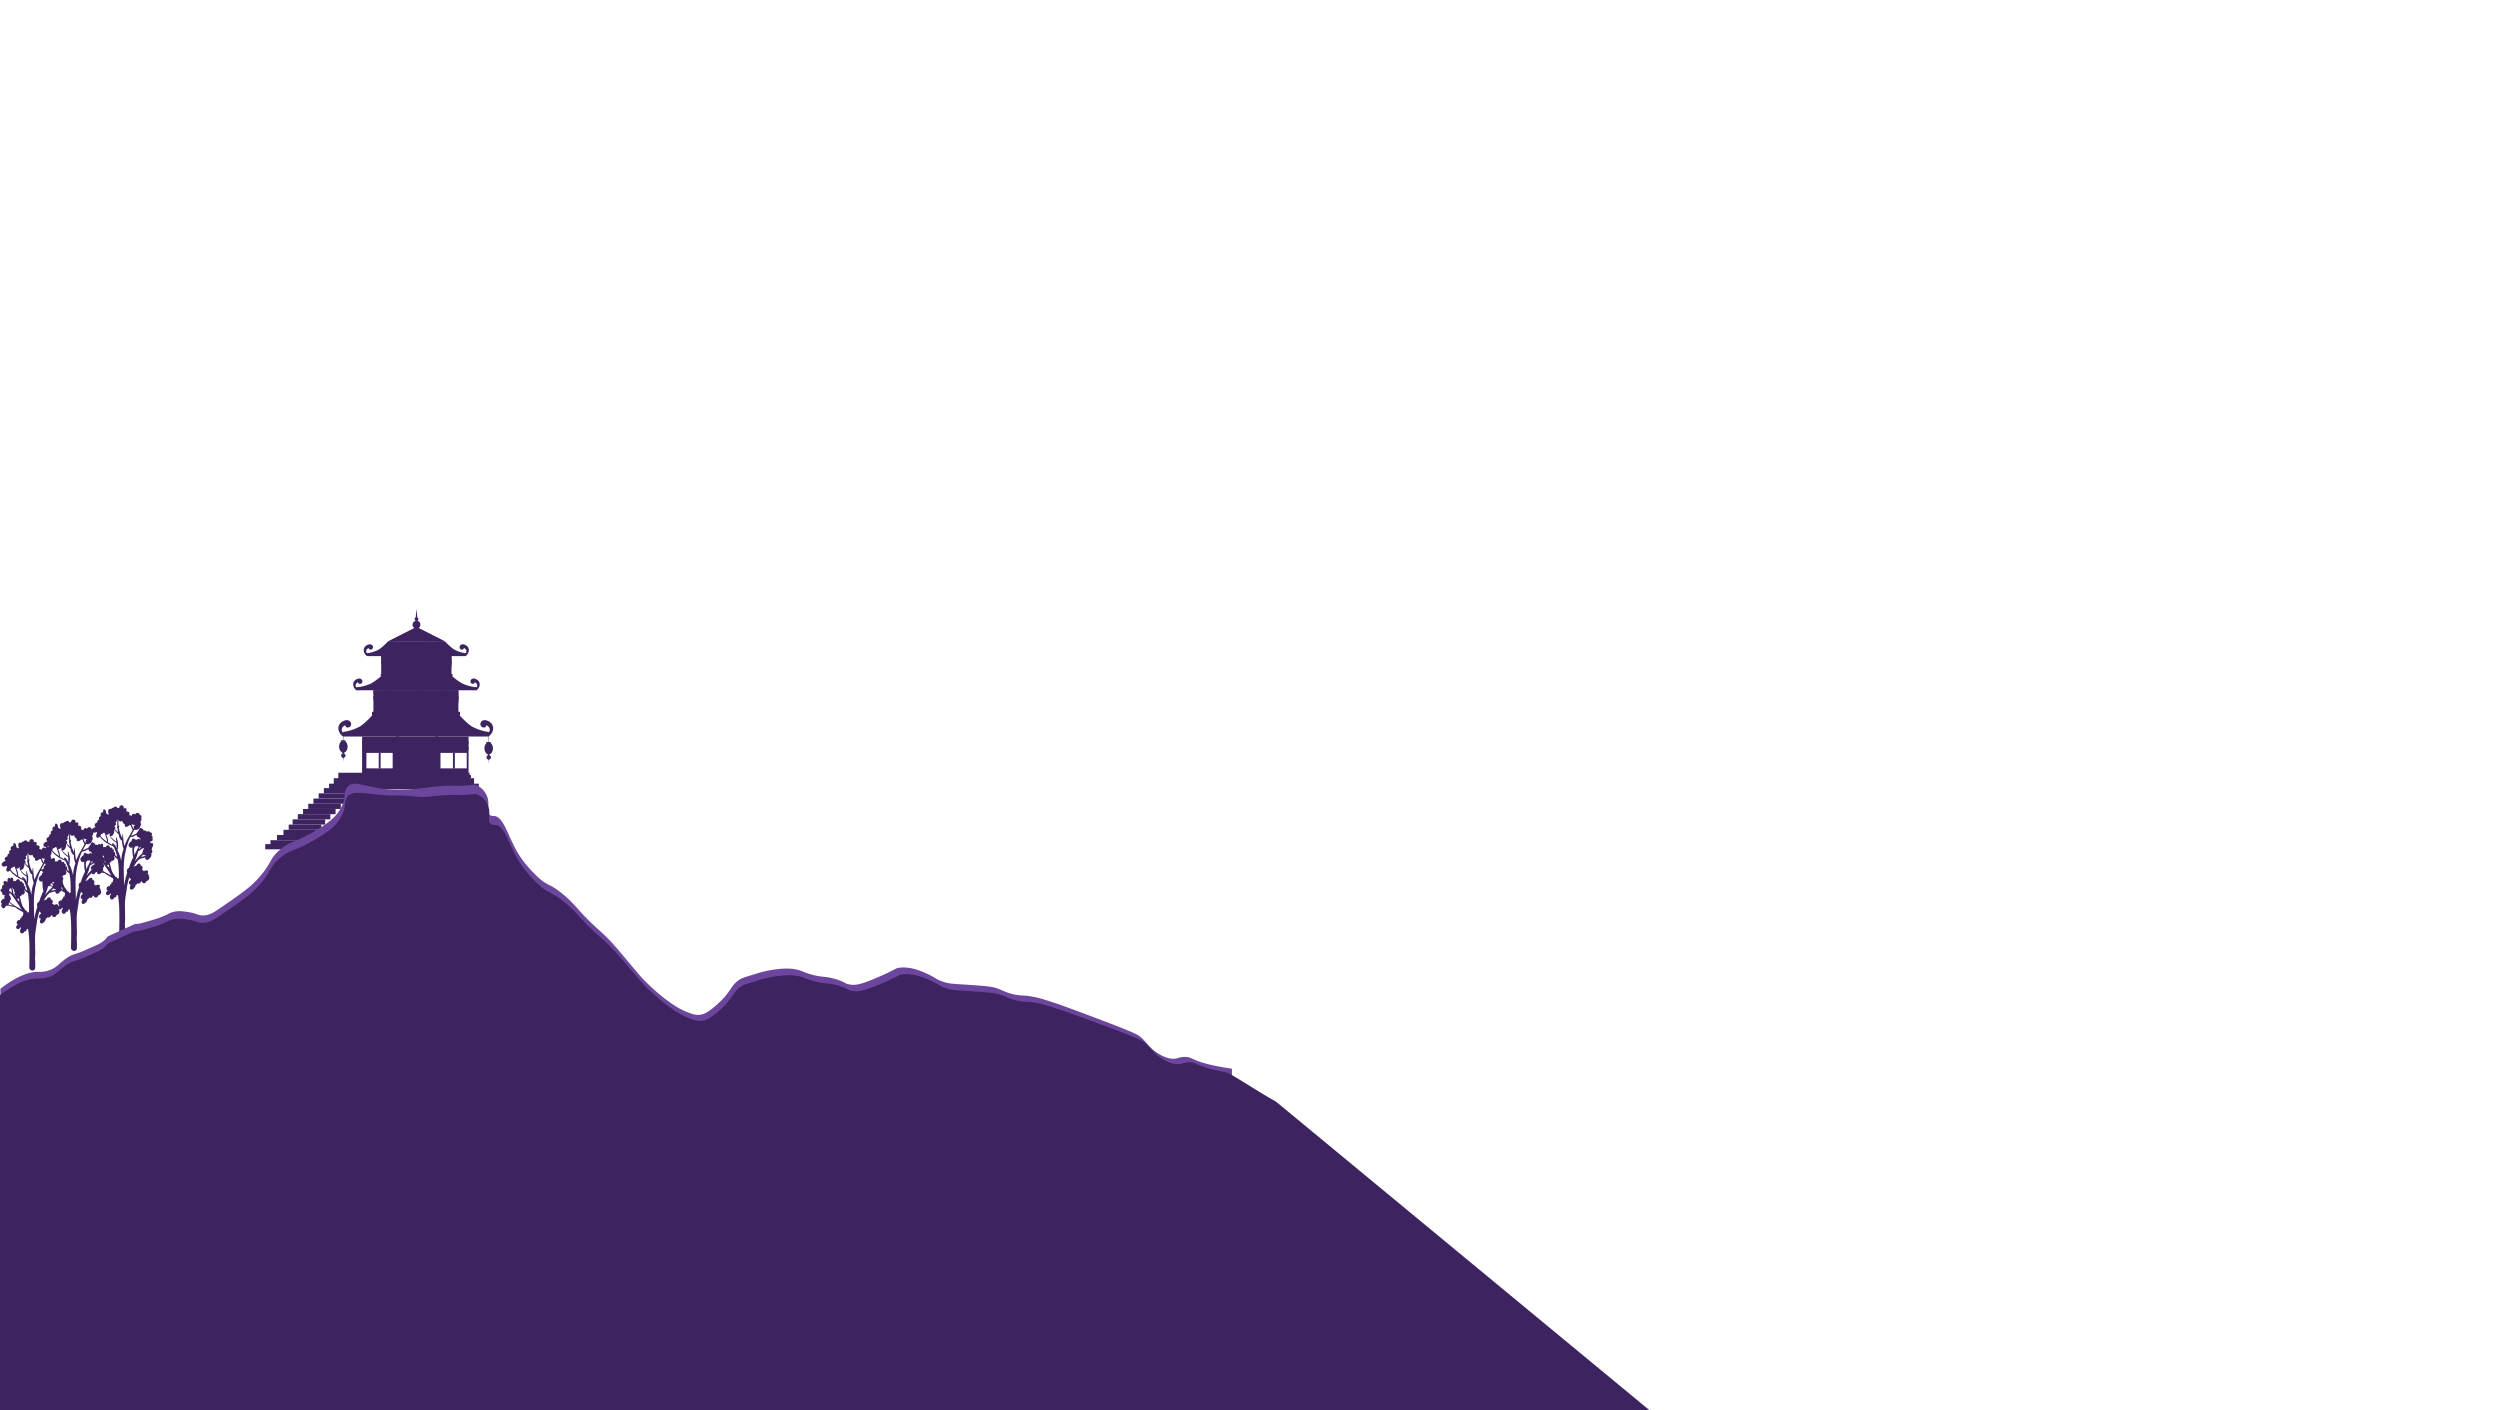 <svg id="Layer_1" data-name="Layer 1" xmlns="http://www.w3.org/2000/svg" viewBox="0 0 1920 1083"><defs><style>.cls-1,.cls-2,.cls-3,.cls-4{fill:#3d2461;}.cls-2{opacity:0.48;}.cls-3{opacity:0.27;}.cls-4{opacity:0.44;}.cls-5{fill:#6c469c;}</style></defs><path class="cls-1" d="M263.88,585.45q.15-4.29.29-8.58c0-.33-.07-.77-.4-.78a.48.48,0,0,0-.42.27c-.67,1,0,3.22.09,4.35A39.77,39.77,0,0,1,263.88,585.45Z"/><path class="cls-1" d="M265.11,580.88a1.62,1.62,0,1,1-.85-2.13A1.62,1.62,0,0,1,265.11,580.88Z"/><path class="cls-1" d="M266.8,573.36c0,2.54-1.43,4.6-3.19,4.6s-3.18-2.06-3.18-4.6,1.42-4.59,3.18-4.59S266.8,570.82,266.8,573.36Z"/><path class="cls-1" d="M264.26,578.79l-.26-.09a1.62,1.62,0,0,1-1.58,2.67,1.6,1.6,0,0,0,.56.4,1.62,1.62,0,0,0,1.28-3Z"/><path class="cls-1" d="M264.39,569a5.19,5.19,0,0,1,1.59,4c0,2.53-1.43,4.59-3.19,4.59a2.29,2.29,0,0,1-.78-.14,2.51,2.51,0,0,0,1.6.62c1.76,0,3.19-2,3.19-4.59C266.8,571.25,265.77,569.45,264.39,569Z"/><path class="cls-2" d="M261.4,571.26a4.26,4.26,0,0,0,.09,3.43c.09.17.23.36.43.36a.41.41,0,0,0,.37-.28,1.06,1.06,0,0,0,0-.5c0-.72-.12-1.45-.08-2.17a4,4,0,0,1,.68-2C262.2,569.48,261.6,570.72,261.4,571.26Z"/><rect class="cls-1" x="261.81" y="568.57" width="3.44" height="0.88"/><rect class="cls-1" x="263.38" y="564.02" width="0.29" height="5.1"/><path class="cls-1" d="M375.5,586.8q.13-4.29.29-8.58c0-.32-.07-.76-.4-.78a.54.54,0,0,0-.43.27c-.66,1,0,3.22.09,4.35A37.81,37.81,0,0,1,375.5,586.8Z"/><path class="cls-1" d="M376.73,582.23a1.62,1.62,0,1,1-.86-2.12A1.63,1.63,0,0,1,376.73,582.23Z"/><path class="cls-1" d="M378.41,574.72c0,2.53-1.42,4.59-3.18,4.59s-3.19-2.06-3.19-4.59,1.43-4.6,3.19-4.6S378.41,572.18,378.41,574.72Z"/><path class="cls-1" d="M375.87,580.14a1.12,1.12,0,0,0-.26-.08,1.61,1.61,0,0,1-1.57,2.66,1.51,1.51,0,0,0,.56.4,1.62,1.62,0,1,0,1.27-3Z"/><path class="cls-1" d="M376,570.3a5.19,5.19,0,0,1,1.58,4c0,2.54-1.42,4.59-3.18,4.59a2.29,2.29,0,0,1-.78-.14,2.45,2.45,0,0,0,1.6.63c1.76,0,3.18-2.06,3.18-4.6C378.41,572.6,377.39,570.8,376,570.3Z"/><path class="cls-2" d="M373,572.61a4.3,4.3,0,0,0,.08,3.43c.1.18.24.36.43.36a.42.42,0,0,0,.38-.28,1.2,1.2,0,0,0,0-.5,17.49,17.49,0,0,1-.08-2.17,3.87,3.87,0,0,1,.67-2C373.82,570.83,373.21,572.07,373,572.61Z"/><rect class="cls-1" x="373.42" y="569.93" width="3.44" height="0.88"/><rect class="cls-1" x="374.99" y="565.37" width="0.29" height="5.1"/><path class="cls-1" d="M282,503.82a.68.68,0,0,1-.5-.22,6,6,0,0,1-2-3.08,4.47,4.47,0,0,1,.59-3.58,5.27,5.27,0,0,1,2.71-1.88,3.71,3.71,0,0,1,1.31-.25,2.44,2.44,0,0,1,2.07,1.17,2.09,2.09,0,0,1-.19,2.33,1.82,1.82,0,0,1-2.26.38c-.36-.22-.63-.71-.4-1.06a3.22,3.22,0,0,0-1.71,1.27,2.33,2.33,0,0,0-.25,2.08,1.24,1.24,0,0,0,.42.56,1.67,1.67,0,0,0,.72.18,8.53,8.53,0,0,0,2.2-.16,3.24,3.24,0,0,1-.22,1.51.9.9,0,0,1-.31.43,1,1,0,0,1-.44.13,5.49,5.49,0,0,1-1.46-.05l.14.06Z"/><path class="cls-1" d="M273.88,530.12a.7.7,0,0,1-.5-.22,5.93,5.93,0,0,1-2-3.08,4.47,4.47,0,0,1,.58-3.58,5.31,5.31,0,0,1,2.71-1.88,3.77,3.77,0,0,1,1.32-.25,2.44,2.44,0,0,1,2.07,1.17,2.07,2.07,0,0,1-.2,2.33,1.81,1.81,0,0,1-2.25.38c-.36-.22-.64-.71-.41-1.06a3.25,3.25,0,0,0-1.71,1.27,2.33,2.33,0,0,0-.24,2.08,1.18,1.18,0,0,0,.42.56,1.6,1.6,0,0,0,.72.18,8.53,8.53,0,0,0,2.2-.16,3.12,3.12,0,0,1-.23,1.51.89.89,0,0,1-.3.43,1,1,0,0,1-.45.13,5.5,5.5,0,0,1-1.46,0l.14.06Z"/><path class="cls-1" d="M357.43,503.82a.7.7,0,0,0,.51-.22,6,6,0,0,0,2-3.08,4.47,4.47,0,0,0-.59-3.58,5.31,5.31,0,0,0-2.71-1.88,3.71,3.71,0,0,0-1.31-.25,2.44,2.44,0,0,0-2.07,1.17,2.09,2.09,0,0,0,.19,2.33,1.82,1.82,0,0,0,2.26.38c.36-.22.63-.71.4-1.06a3.22,3.22,0,0,1,1.71,1.27,2.36,2.36,0,0,1,.25,2.08,1.2,1.2,0,0,1-.43.56,1.6,1.6,0,0,1-.72.18,8.48,8.48,0,0,1-2.19-.16,3.24,3.24,0,0,0,.22,1.51.9.9,0,0,0,.31.43,1,1,0,0,0,.44.13,5.49,5.49,0,0,0,1.46-.05l-.14.06Z"/><path class="cls-1" d="M365.77,530.12a.72.72,0,0,0,.5-.22,6,6,0,0,0,2-3.08,4.47,4.47,0,0,0-.59-3.58,5.27,5.27,0,0,0-2.71-1.88,3.67,3.67,0,0,0-1.31-.25,2.44,2.44,0,0,0-2.07,1.17,2.09,2.09,0,0,0,.19,2.33A1.82,1.82,0,0,0,364,525c.36-.22.63-.71.4-1.06a3.22,3.22,0,0,1,1.71,1.27,2.33,2.33,0,0,1,.25,2.08,1.18,1.18,0,0,1-.42.56,1.6,1.6,0,0,1-.72.18,8.53,8.53,0,0,1-2.2-.16,3.12,3.12,0,0,0,.23,1.51.83.83,0,0,0,.3.43,1,1,0,0,0,.44.13,5.57,5.57,0,0,0,1.47,0l-.15.06Z"/><path class="cls-1" d="M375.08,565.49a.93.93,0,0,0,.69-.3,8.32,8.32,0,0,0,2.76-4.25,6.15,6.15,0,0,0-.81-4.93A7.38,7.38,0,0,0,374,553.4a5.37,5.37,0,0,0-1.81-.34,3.38,3.38,0,0,0-2.86,1.62,2.87,2.87,0,0,0,.27,3.21,2.51,2.51,0,0,0,3.11.53c.5-.31.88-1,.56-1.47a4.44,4.44,0,0,1,2.36,1.76,3.2,3.2,0,0,1,.34,2.86,1.56,1.56,0,0,1-.58.77,2,2,0,0,1-1,.25,11,11,0,0,1-3-.22,4.39,4.39,0,0,0,.31,2.09,1.28,1.28,0,0,0,.42.59,1.44,1.44,0,0,0,.62.18,8.44,8.44,0,0,0,2-.06l-.2.08Z"/><path class="cls-1" d="M263.53,565.49a.93.93,0,0,1-.7-.3,8.3,8.3,0,0,1-2.75-4.25,6.15,6.15,0,0,1,.8-4.93,7.36,7.36,0,0,1,3.75-2.61,5.33,5.33,0,0,1,1.81-.34,3.35,3.35,0,0,1,2.85,1.62,2.87,2.87,0,0,1-.26,3.21,2.52,2.52,0,0,1-3.12.53c-.49-.31-.87-1-.55-1.47a4.44,4.44,0,0,0-2.36,1.76,3.2,3.2,0,0,0-.34,2.86,1.56,1.56,0,0,0,.58.77,2,2,0,0,0,1,.25,11.08,11.08,0,0,0,3-.22,4.28,4.28,0,0,1-.32,2.09,1.15,1.15,0,0,1-.42.59,1.4,1.4,0,0,1-.61.18,8.54,8.54,0,0,1-2-.06l.2.08Z"/><rect class="cls-1" x="292.74" y="503.9" width="54.01" height="15.07"/><polygon class="cls-1" points="292.74 503.9 292.74 506.3 346.75 511.81 346.75 503.9 292.74 503.9"/><polygon class="cls-1" points="297.82 492.76 319.87 481.61 341.92 492.76 297.82 492.76 297.82 492.76"/><path class="cls-1" d="M349.23,499.05c-2.84-1.51-7.31-6.29-7.31-6.29h-44.1s-4.46,4.78-7.31,6.29a25.83,25.83,0,0,1-8.44,2.61v1.62h75.6v-1.62A25.83,25.83,0,0,1,349.23,499.05Z"/><polygon class="cls-1" points="297.82 492.76 319.87 481.61 341.92 492.76 337.28 492.76 319.87 484.07 301.43 492.76 297.82 492.76 297.82 492.76 297.82 492.76"/><path class="cls-1" d="M299.52,492.76c.12-.3,40.28,0,40.28,0l-2.64-1.25H302Z"/><rect class="cls-1" x="282.07" y="502.47" width="75.6" height="1.43"/><path class="cls-1" d="M355.8,525.27c-3.47-1.52-8.92-6.29-8.92-6.29H293.12s-5.44,4.77-8.92,6.29a36.81,36.81,0,0,1-10.28,2.61v1.62h92.17v-1.62A36.91,36.91,0,0,1,355.8,525.27Z"/><rect class="cls-1" x="273.92" y="528.69" width="92.17" height="1.43"/><path class="cls-1" d="M362.77,558.12c-4.2-2.36-10.79-9.78-10.79-9.78H286.87s-6.6,7.42-10.8,9.78a36.78,36.78,0,0,1-12.46,4v2.51H375.23v-2.51A36.78,36.78,0,0,1,362.77,558.12Z"/><rect class="cls-1" x="292.74" y="507.48" width="54.01" height="2.29"/><rect class="cls-1" x="300.39" y="503.9" width="1.86" height="15.07"/><rect class="cls-1" x="319.87" y="503.9" width="1.86" height="15.07"/><rect class="cls-1" x="338.52" y="503.9" width="1.86" height="15.07"/><rect class="cls-1" x="286.78" y="530.12" width="65.28" height="18.22"/><polygon class="cls-1" points="286.78 530.12 286.78 533.01 352.06 539.67 352.06 530.12 286.78 530.12"/><rect class="cls-1" x="286.78" y="534.45" width="65.28" height="2.77"/><rect class="cls-1" x="278.08" y="569.22" width="81.77" height="2.77"/><rect class="cls-1" x="278.08" y="573.35" width="81.77" height="2.77"/><rect class="cls-1" x="296.03" y="530.12" width="2.25" height="18.22"/><rect class="cls-1" x="319.58" y="530.12" width="2.25" height="18.22"/><rect class="cls-1" x="304.19" y="565.49" width="2.25" height="27.98"/><rect class="cls-1" x="334.24" y="565.49" width="2.25" height="27.98"/><rect class="cls-1" x="342.11" y="530.12" width="2.25" height="18.22"/><polygon class="cls-1" points="364.1 601.85 364.1 597.66 360.63 597.66 360.63 593.47 310.22 593.47 259.82 593.47 259.82 597.66 256.34 597.66 256.34 601.85 252.72 601.85 252.72 606.12 310.22 606.12 367.72 606.12 367.72 601.85 364.1 601.85"/><rect class="cls-1" x="307.62" y="577.25" width="25.24" height="16.22"/><rect class="cls-1" x="320.24" y="577.25" width="0.8" height="16.22"/><rect class="cls-1" x="290.86" y="578.28" width="1.46" height="12"/><rect class="cls-1" x="347.86" y="578.28" width="1.46" height="12"/><path class="cls-1" d="M278.08,565.65v34.14h81.77V565.65Zm23.48,24.44H281.4V578.23h20.16Zm56.89,0H338.29V578.23h20.16Z"/><polygon class="cls-1" points="270.31 597.66 361.72 597.66 361.72 595.22 270.31 597.66"/><polygon class="cls-1" points="319.87 467.58 318.43 482.68 321.32 482.68 319.87 467.58"/><path class="cls-1" d="M322.79,479.21a3,3,0,1,1-2.92-2.4A2.7,2.7,0,0,1,322.79,479.21Z"/><path class="cls-1" d="M321.46,475.34c0,.58-.71,1.05-1.59,1.05s-1.59-.47-1.59-1.05.71-1.06,1.59-1.06S321.46,474.75,321.46,475.34Z"/><rect class="cls-1" x="292.41" y="517.64" width="55.09" height="1.87"/><path class="cls-1" d="M298.91,564.81a.6.6,0,0,0,0-1.19.6.6,0,0,0,0,1.19Z"/><path class="cls-1" d="M311.45,564.92a.6.6,0,0,0,0-1.2.6.6,0,0,0,0,1.2Z"/><path class="cls-1" d="M320.18,549.3a.6.6,0,0,0,0-1.19.6.6,0,0,0,0,1.19Z"/><rect class="cls-1" x="285.69" y="546.64" width="67.6" height="3.12"/><rect class="cls-1" x="263.61" y="563.43" width="111.62" height="2.22"/><rect class="cls-1" x="307.62" y="577.25" width="25.24" height="0.98"/><rect class="cls-1" x="307.62" y="577.25" width="1.14" height="16.22"/><rect class="cls-1" x="331.65" y="577.25" width="1.14" height="16.22"/><path class="cls-3" d="M298.16,494.29a18.76,18.76,0,0,1-6.25,5.36c-.5.26-1.11.68-1,1.24a6.64,6.64,0,0,0,4.51-.22,6.55,6.55,0,0,0,1.87-1.53,32.45,32.45,0,0,0,3.29-4.67.58.58,0,0,0,.13-.37c0-.41-1-.44-1.24-.43A1.21,1.21,0,0,0,298.16,494.29Z"/><path class="cls-4" d="M318.15,477.9a1.16,1.16,0,0,0-.47,1.09c.08.41.55.72.89.49s.32-.54.51-.79c.35-.47,2.24-.38,1.29-1.22C319.84,477,318.62,477.53,318.15,477.9Z"/><path class="cls-3" d="M292.77,521.41a14.07,14.07,0,0,1-5.47,4c-.71.29-1.44.52-2.16.79a.45.45,0,0,0-.31.26c-.06.2.16.37.36.45,1.66.67,3.56-.09,5.06-1.06a16.94,16.94,0,0,0,4.05-3.69c.36-.46,1.29-1.37.51-1.89S293.18,520.91,292.77,521.41Z"/><path class="cls-3" d="M286.38,552.68c-2.23,3.1-5,6.05-8.63,7.25-.47.16-1.08.5-.92,1a.74.74,0,0,0,.26.32,3.41,3.41,0,0,0,2.94.14,11.25,11.25,0,0,0,3.66-1.42,10.92,10.92,0,0,0,2.54-2.87c.78-1.13,2.77-3.13,2.68-4.6C288.8,550.61,287,551.78,286.38,552.68Z"/><rect class="cls-1" x="248.72" y="605.28" width="25" height="4"/><rect class="cls-1" x="244.72" y="609.28" width="25" height="4"/><rect class="cls-1" x="240.72" y="613.28" width="25" height="4"/><rect class="cls-1" x="236.72" y="617.28" width="25" height="4"/><rect class="cls-1" x="232.72" y="621.28" width="25" height="4"/><rect class="cls-1" x="228.72" y="625.28" width="25" height="4"/><rect class="cls-1" x="224.72" y="629.28" width="25" height="4"/><rect class="cls-1" x="221.72" y="633.28" width="25" height="4"/><rect class="cls-1" x="217.72" y="637.28" width="25" height="4"/><rect class="cls-1" x="212.72" y="641.28" width="25" height="4"/><rect class="cls-1" x="207.72" y="645.28" width="25" height="4"/><rect class="cls-1" x="203.72" y="648.28" width="25" height="4"/><path class="cls-1" d="M104.18,679.56a1.46,1.46,0,0,0,.6-.24,2.72,2.72,0,0,0,.84-1,1.45,1.45,0,0,0,1.71,0,2.38,2.38,0,0,0,1-1.52,1,1,0,0,0,.67.13,1.6,1.6,0,0,0,1.81,1.38,1.88,1.88,0,0,0,1.61-1.71,1.39,1.39,0,0,0,.52-.06,2.75,2.75,0,0,0,1.62-3.39.34.34,0,0,0-.46-.23,1.32,1.32,0,0,0-.77-1.89c.53-1.07.86-2.36-.78-2.55a3.29,3.29,0,0,0-2.12.71,1.46,1.46,0,0,0-.36-.68,1,1,0,0,0-1.07-.21c.58-1.21.85-2.63-.17-3.25a1,1,0,0,0-.76-.14c0-1-.36-2-1.59-1.67a2.58,2.58,0,0,0-1.83,1.77,2.51,2.51,0,0,0-2.29,1.27h0c1.21-2.29,2.62-4.75,4.62-6.33.89-.69,2.49-.8,3.59-1.12.34-.1.67-.22,1-.34a1.66,1.66,0,0,0,.89,1.84c.87.43,2.21-.57,2.65-1.47,1.12-.58,1.39-2.21,1-3.47a1.3,1.3,0,0,0,.42-.27c.84-.81.5-1.85-.11-2.65a1.76,1.76,0,0,0,.27-.84.93.93,0,0,0-.06-.42,3.75,3.75,0,0,0,1-2.59c0-1.25-1.14-1.36-2-.91a2.34,2.34,0,0,0-.3-1.1l0-.06a.67.67,0,0,0,.09-.21,2.66,2.66,0,0,0,1.48-.6,1.09,1.09,0,0,0,.1-1.61c.49-.85.25-2.12-.69-2.21a2,2,0,0,0,.09-2.31,1,1,0,0,0-1.12-.32,1.25,1.25,0,0,0-.83-.8,2.22,2.22,0,0,0-1.89.32,1.65,1.65,0,0,0-2.27-.86c-.11-.73-.55-1.56-1.2-1.33-.36-.67-1-1.1-1.72-.44a2.8,2.8,0,0,0-.89,1.78,3.75,3.75,0,0,0-1.35,1.84,10.93,10.93,0,0,1-1.07.7,25.36,25.36,0,0,1-3.49,1.48c.76-1.35,1.38-2.73,2.26-4,.19-.29.37-.59.53-.89h0c1.5,1.05,4.4-.84,4.28-2.56a2.57,2.57,0,0,0,.6-1.11,2.1,2.1,0,0,0-.42-1.68,3.32,3.32,0,0,0,.09-.55,1.45,1.45,0,0,0,0-.37,2.37,2.37,0,0,0,.7-1.12,1.49,1.49,0,0,0-.17-1.29.31.31,0,0,0,0-.1c.29-.84.4-1.79-.47-2.27a.68.68,0,0,0-.6-.06,1.57,1.57,0,0,0-1.28-1.6,1.74,1.74,0,0,0-2.2,1.24c-.62-.83-1.47-1-2.42,0a2.06,2.06,0,0,0-.44,1.34,2.45,2.45,0,0,0-1.4-.91,1.09,1.09,0,0,0-.54,0s0,0,0,0c1.12-2-.44-3.06-2.19-2.8.33-1,.71-2.5-.62-2.57a2.72,2.72,0,0,0-1.34.24c.2-1,0-2.05-1-2.32-1.58-.4-2.26.68-2.41,2a1.16,1.16,0,0,0-1.17.13l-.06,0c-.28-1.49-2.71-1.67-3.05-.35a1.7,1.7,0,0,0-1.86,1,1.49,1.49,0,0,0-2.24,1,4.18,4.18,0,0,0,.48,2.8,5.24,5.24,0,0,0-.71.53c-.46-.67-1-.92-1.41-.84.1-1.3-.19-2.65-1.1-3.16-1.14-.66-1.29.81-1.2,2.16a1.48,1.48,0,0,0-1.72.72,2.24,2.24,0,0,0,.11,2.26A1.69,1.69,0,0,0,76,628.11a3,3,0,0,0,.25,1.39,1.64,1.64,0,0,0-1.24.75,1.75,1.75,0,0,0-.22,1.38,1.21,1.21,0,0,0-.6.22,2.24,2.24,0,0,0-1.17.9,1.54,1.54,0,0,0,.26,2.22,2.07,2.07,0,0,0,.42.22c-1.91.07-4.35,2.13-2.94,3.74.78.9,2.3.65,3.59,0a1.36,1.36,0,0,0,.27.88c-.76.76-1,2.53-.37,3.23s1.7.33,2.43-.52c2.53,3.55,6.45,5.83,10.43,7.56a20,20,0,0,1,.92,1.78,34.15,34.15,0,0,1,2,6.24c-.38-.34-.79-.65-1.13-1l-.58-.58a1.77,1.77,0,0,0,.16-.55c.15-1.22-.47-1.71-1.26-1.59.39-.72.55-1.56-.23-1.94a1.8,1.8,0,0,0-.64-.18,1.28,1.28,0,0,0-.11-.88c-.32-.59-1.14-.56-1.81-.25a2,2,0,0,0-.73-1.71c-1.08-.72-2.15.38-2.67,1.29l-.08.08c-.39-.52-1.21-.39-1.91.1.26-1.2.39-2.93-.7-2.92a1.33,1.33,0,0,0-1.37.89c-.41-.61-1-.94-1.74-.25-.63.55-.47,1.64-.18,2.61a1.59,1.59,0,0,0-1.46-.29.82.82,0,0,0-1.14-.37c-1,.42-.78,1.85-.37,2.93-1.15,0-2,1.71-1.33,3a1.21,1.21,0,0,0-1.12.64c-.53,1.1.32,2,1.35,2.48a1.41,1.41,0,0,0-.2.45c-.3,1.17,1.11,1.5,2.3,1.53a1.59,1.59,0,0,0-.72,1.11,1.69,1.69,0,0,0,.35,1.26,4.14,4.14,0,0,0-2.86,2.11,1.73,1.73,0,0,0,.77,2,1.75,1.75,0,0,0-.31,2.35c1.12,2.3,2.84.47,3.42-1.08a1,1,0,0,0,1.49,0,17.41,17.41,0,0,0,5,1.12,48.49,48.49,0,0,0,6.32,3.91c.07.16.15.31.23.47s.22.5.33.76a2.22,2.22,0,0,0-.36,2,.8.8,0,0,0-.64-.06c-.6.15-.65.82-.53,1.48-.74-.18-1.24.68-1.18,1.65-2.56-.78-3.26,2.75-1.63,3.49l.1.12a.89.89,0,0,1-.26.09c-.74.1-1.09,1-1.17,1.65-.13,1,.64,1.45,1.5,1.48s1.32-.81,1.77-1.45a1.3,1.3,0,0,0,.63.53c-.87,1.13-1.42,2.57-.39,3.75,1.21,1.37,2.59-.21,3.23-1.41.76.93,1.24-.4,1.38-1.53.35.21.73.25,1-.19.36,2.17.62,4.38.79,6.58s.25,4.15.29,6.22c.13,5.66,0,11.35-.11,17h0s0,.08,0,.12a2.46,2.46,0,0,0,2.38,2.19A2.19,2.19,0,0,0,96,717.79h0a54.3,54.3,0,0,0,0-6.25s0-.06-.08,0c0-1.52.07-3,.1-4.55a22.23,22.23,0,0,0,0-4.16c.08-3.47-.2-6.94,0-10.42.16-2.4.56-4.8.91-7.19a26.14,26.14,0,0,0,.54-4.09c.55-2.44,1.08-4.92,1.78-7.34a2.93,2.93,0,0,0,1.38,1.38,3,3,0,0,0-.12.61,2.73,2.73,0,0,0-1.5,2,1.61,1.61,0,0,0,1.45,1.76,4.62,4.62,0,0,0-.73,2.2C99.88,685.06,104,682.28,104.18,679.56Zm-2.87-46.78a.81.81,0,0,0,.06.13,1.82,1.82,0,0,0,1.9.53,1.43,1.43,0,0,0,.3.35,2.38,2.38,0,0,0-.86,2.39l-.24.32a34.79,34.79,0,0,1-1.35-3.45A2.61,2.61,0,0,0,101.31,632.78Zm-13.66,1.59a1.19,1.19,0,0,0,.63-.2c1.12-.75.9-1.74.29-2.58a1.69,1.69,0,0,0,1.17-2.09,2.28,2.28,0,0,0,.44-.15,33.78,33.78,0,0,0-.09,5.52,1.42,1.42,0,0,0-.16.36.8.8,0,0,0,0,.59.38.38,0,0,0,.25.2,22.15,22.15,0,0,0,.6,3.25c-.37-.34-.77-.66-1.1-1a12.52,12.52,0,0,1-1.42-1.58C89.13,635.9,88.34,635,87.65,634.37Zm3.6,1.12.1-.12a1.12,1.12,0,0,0,.28-.92c-.07-.25-.32-.28-.55-.23a50.41,50.41,0,0,1-.27-5.25l0,0a2.56,2.56,0,0,0,.16,1,1.76,1.76,0,0,0,2.5.66,3.66,3.66,0,0,0,.49-.31,3.09,3.09,0,0,0,2,2.79,1.69,1.69,0,0,0,.11,1.53c.75,1,2.5,0,3.31-.89a1.08,1.08,0,0,0,1.07-.08s0,0,0,.06a11.6,11.6,0,0,0,1.48,3.6c-.45.75-.87,1.52-1.27,2.31-.72,1.18-1.39,2.38-2.06,3.58a25.62,25.62,0,0,0-1.73,3.33,32.94,32.94,0,0,0-1.34,3.25,42.6,42.6,0,0,1-1-9.37,0,0,0,0,0,0,0c-.08-.07-.28,0-.3.18a21.28,21.28,0,0,0-.48,3.49l-.32-.71.12.17c.07.09.25-.07.2-.16A23.22,23.22,0,0,1,91.25,635.49ZM78.17,659.81H78l-.14-.11c0-.06.06-.11,0-.15-.7-.6-1.42-1.16-2.14-1.74a1.78,1.78,0,0,0,.27-.21,1.51,1.51,0,0,0,.47-1.38,1.89,1.89,0,0,0,1.23.14C77.88,657.5,78,658.66,78.17,659.81Zm4.66,4.43a1.34,1.34,0,0,0,.62-.24c.16.9.31,1.79.49,2.69a30.12,30.12,0,0,1-2.06-2.63A1.45,1.45,0,0,0,82.83,664.24Zm1.07,2.69.07,0,0,.17Zm23.9-16.56a1.64,1.64,0,0,0,.35.78l-1.54,1.24h0c.26-.63.52-1.26.8-1.88A1.56,1.56,0,0,0,107.8,650.37Zm2.09,5.87a3.29,3.29,0,0,0,2.17.75l-.16.29-2,.49a15.56,15.56,0,0,1-1.6.25A13.77,13.77,0,0,0,109.89,656.24Zm-7.23-5.35-.09.16a.81.81,0,0,1,0-.16Zm.63.06c.06-.15.14-.3.21-.45a3,3,0,0,0,.54-.63,1.84,1.84,0,0,0,1.88-.44.93.93,0,0,0,.49,1.06v0c-.3.51-.6,1-.87,1.55a10.88,10.88,0,0,1-1.2,2.28c-.42.94-.9,2-1.1,2.61,0-.05,0-.1,0-.15a.17.17,0,0,0,.09-.13C103.09,654.92,102.56,652.63,103.29,651Zm.23,10.57c.64-1.49,1.23-3,1.74-4.57.32-1,.52-2,.89-3a1.43,1.43,0,0,1,.2-.37l0,0,.31-.12a2.3,2.3,0,0,0,.57-.32l0,0a12.63,12.63,0,0,0,2.15-1.5,2.18,2.18,0,0,0,.91-.35.66.66,0,0,1-.26,1.18,2.33,2.33,0,0,0-.3,1.71,1.76,1.76,0,0,0-.35.65,1.15,1.15,0,0,0-.06.37c-.35.36-.71.71-1.06,1.08A42.49,42.49,0,0,0,103.52,661.52Zm-23.44-.43a1,1,0,0,0,.91.8,1.43,1.43,0,0,0-.06.35,1.87,1.87,0,0,0,0,.53q-.54-.78-1.11-1.56c-.81-1.1-.57-2.18-.85-3.41-.15-.63-.33-1.23-.53-1.82a2.55,2.55,0,0,0,.41-.34c0,.68.18,1.51,1,1.57a.45.45,0,0,0,.2,0,1.49,1.49,0,0,0,.23,2,1,1,0,0,0,.36.18A1.6,1.6,0,0,0,80.08,661.09Zm.13,8.45a27.85,27.85,0,0,1-3.15-2.44c-.19-.2-.38-.39-.56-.6a2.53,2.53,0,0,0,.3-1.08,1.11,1.11,0,0,0,.59-.79,4.13,4.13,0,0,0-1.51-3.26,1.2,1.2,0,0,0,.18-.26,2.15,2.15,0,0,0,.2-1.61l.23.23.6.59a.08.08,0,0,1,0,0c2,2,3.33,4.43,4.92,6.66a56.51,56.51,0,0,1,3.52,5.57C83.82,671.53,82,670.61,80.21,669.54Zm26.65-10,.15-.19.22,0Zm-1.79-18.83a.41.41,0,0,0,.07.11h-.2Zm.12.74h0a1.57,1.57,0,0,0,.33,1.23,1.15,1.15,0,0,0,1.27.26,1.89,1.89,0,0,0,.35.73,1.39,1.39,0,0,0,1.1.56,3.18,3.18,0,0,0-.66.66,1.2,1.2,0,0,0-.31-.42,1,1,0,0,0-1.56.24.7.7,0,0,0-.39-.08.74.74,0,0,0-.61.49c-.21-.33-.51-.55-.92-.32l-.11.08a2.26,2.26,0,0,0-.19-.42,1.21,1.21,0,0,0-1.88-.08,1.88,1.88,0,0,0-.45,1.58c-1.29.54-2.72,2.25-2.36,3.46.3,1,1.16,1.94,2.31,1.58a1.46,1.46,0,0,0,.55-.31l0,0v.21c0,.25,0,.51,0,.76s0,.71,0,1.07c0,.16,0,.31,0,.48a21.15,21.15,0,0,0,.68,5l-.15.46a53.32,53.32,0,0,0-2.34,5.42c-.29.85-.58,1.69-.88,2.54a3.37,3.37,0,0,0-.66.33,2.8,2.8,0,0,0-.59,3.35c-.16.49-.34,1-.5,1.49-.87,2.66-1.33,5.43-2,8.16,0-.45,0-.89,0-1.33v0a.43.43,0,0,1,0-.05c0-4.84-.29-9.71-.13-14.56a60.41,60.41,0,0,1,.93-8.19,66.15,66.15,0,0,1,3.11-10.86c.28-.67.55-1.36.83-2A6.76,6.76,0,0,0,104,641.5,4.19,4.19,0,0,0,105.19,641.4Zm-23,5s0-.1,0-.14a17.07,17.07,0,0,1-5.09-4.41,4,4,0,0,0,.53-1.36,2.38,2.38,0,0,0,1.83-1,1.32,1.32,0,0,0,.81,0,55.52,55.52,0,0,1,2.15,7Zm.86.56a12.87,12.87,0,0,0-1.53-6,1.2,1.2,0,0,0,.87.07,3.08,3.08,0,0,0,1.84-1.53c-.23,1.59-.1,3.21,1.57,2.43,1.39-.64,2.29-3.12,1.92-4.89a1.07,1.07,0,0,0,.22-.1,9.87,9.87,0,0,0,1.25,1.83c.5.58,1.15,1.5,1.91,1.76.32,2.11.94,4.19,2.62,5.1a16.62,16.62,0,0,0,1.19,6.21l0,.09c-.13.42-.23.73-.28.86a27.94,27.94,0,0,0-1.38,6.58c-.06.56-.12,1.16-.17,1.75a29.4,29.4,0,0,0-2.09-6.7,0,0,0,0,0-.06,0c-.25-.6-.52-1.2-.79-1.76a.27.27,0,0,0,.13-.13,14.44,14.44,0,0,0-.88-9.52c0-.09-.15,0-.19.07s-.21.12-.19.2c.16,1,.28,2,.36,3-.18-.12-.37-.23-.57-.34a11.29,11.29,0,0,1-1.82-1.4,23.31,23.31,0,0,1-2.6-2.75c-.06-.07-.22.07-.18.14A15.7,15.7,0,0,0,86.46,645a14.19,14.19,0,0,0,2.94,2.18c.08,1.41.1,2.83.1,4.25-.11-.21-.22-.39-.34-.59a6.24,6.24,0,0,0-2-3,.17.17,0,0,0-.15,0,2.09,2.09,0,0,0-.55-.16l-.28,0a.94.94,0,0,0-.28.22c.19.4.41.8.63,1.19C85.34,648.36,84.18,647.69,83.05,647Zm7.33,12.87a60.84,60.84,0,0,1,.89,9.64c0,1.65,0,3.29,0,4.94l-.16,0a1,1,0,0,0-.44.17.58.58,0,0,0-.2.18h0a1.41,1.41,0,0,0-.18.23c0-.06-.06-.1-.09-.15-.23-.79-.66-1.48-1.41-1.43-.59-.89-1.21-1.75-1.8-2.57-1.24-1.73-1.56-3.53-2.07-5.54-.2-.81-.44-1.6-.71-2.38a4,4,0,0,0,.24-.71,1,1,0,0,0,.74-.22,1.57,1.57,0,0,0,.61-1.15,1.36,1.36,0,0,0,1.84-.61,2.24,2.24,0,0,0-.28-2.83,1.62,1.62,0,0,0,.32-.17A9.94,9.94,0,0,0,90.38,659.85Zm-14.76,9a2.56,2.56,0,0,0,.18-1.62,1,1,0,0,0,.35-.24A31.51,31.51,0,0,0,79,669.66C77.91,669.35,76.76,669.14,75.62,668.85Z"/><path class="cls-1" d="M67.18,690.56a1.46,1.46,0,0,0,.6-.24,2.72,2.72,0,0,0,.84-1,1.45,1.45,0,0,0,1.71,0,2.38,2.38,0,0,0,1-1.52,1,1,0,0,0,.67.13,1.6,1.6,0,0,0,1.81,1.38,1.88,1.88,0,0,0,1.61-1.71,1.39,1.39,0,0,0,.52-.06,2.75,2.75,0,0,0,1.62-3.39.34.34,0,0,0-.46-.23,1.32,1.32,0,0,0-.77-1.89c.53-1.07.86-2.36-.78-2.55a3.29,3.29,0,0,0-2.12.71,1.46,1.46,0,0,0-.36-.68,1,1,0,0,0-1.07-.21c.58-1.21.85-2.63-.17-3.25a1,1,0,0,0-.76-.14c0-1-.36-2-1.59-1.67A2.58,2.58,0,0,0,67.61,676a2.51,2.51,0,0,0-2.29,1.27h0c1.21-2.29,2.62-4.75,4.62-6.33.89-.69,2.49-.8,3.59-1.12.34-.1.67-.22,1-.34a1.66,1.66,0,0,0,.89,1.84c.87.43,2.21-.57,2.65-1.47,1.12-.58,1.39-2.21,1-3.47a1.3,1.3,0,0,0,.42-.27c.84-.81.5-1.85-.11-2.65a1.76,1.76,0,0,0,.27-.84.93.93,0,0,0-.06-.42,3.75,3.75,0,0,0,1-2.59c0-1.25-1.14-1.36-2-.91a2.34,2.34,0,0,0-.3-1.1l0-.06a.67.67,0,0,0,.09-.21,2.66,2.66,0,0,0,1.48-.6,1.09,1.09,0,0,0,.1-1.61c.49-.85.25-2.12-.69-2.21a2,2,0,0,0,.09-2.31,1,1,0,0,0-1.12-.32,1.25,1.25,0,0,0-.83-.8,2.22,2.22,0,0,0-1.89.32,1.65,1.65,0,0,0-2.27-.86c-.11-.73-.55-1.56-1.2-1.33-.36-.67-1-1.1-1.72-.44a2.8,2.8,0,0,0-.89,1.78,3.75,3.75,0,0,0-1.35,1.84,10.93,10.93,0,0,1-1.07.7,25.36,25.36,0,0,1-3.49,1.48c.76-1.35,1.38-2.73,2.26-4,.19-.29.37-.59.53-.89h0c1.5,1.05,4.4-.84,4.28-2.56a2.57,2.57,0,0,0,.6-1.11,2.1,2.1,0,0,0-.42-1.68,3.32,3.32,0,0,0,.09-.55,1.45,1.45,0,0,0,0-.37,2.37,2.37,0,0,0,.7-1.12,1.49,1.49,0,0,0-.17-1.29.31.31,0,0,0,0-.1c.29-.84.4-1.79-.47-2.27a.68.68,0,0,0-.6-.06,1.57,1.57,0,0,0-1.28-1.6,1.74,1.74,0,0,0-2.2,1.24c-.62-.83-1.47-1-2.42,0A2.06,2.06,0,0,0,64,637.9a2.45,2.45,0,0,0-1.4-.91,1.09,1.09,0,0,0-.54,0s0,0,0,0c1.12-2-.44-3.06-2.19-2.8.33-1,.71-2.5-.62-2.57a2.72,2.72,0,0,0-1.34.24c.2-1,0-2.05-1-2.32-1.58-.4-2.26.68-2.41,2a1.16,1.16,0,0,0-1.17.13l-.06,0c-.28-1.49-2.71-1.67-3-.35a1.7,1.7,0,0,0-1.86,1,1.49,1.49,0,0,0-2.24,1,4.18,4.18,0,0,0,.48,2.8,5.24,5.24,0,0,0-.71.53c-.46-.67-1-.92-1.41-.84.1-1.3-.19-2.65-1.1-3.16-1.14-.66-1.29.81-1.2,2.16a1.48,1.48,0,0,0-1.72.72,2.24,2.24,0,0,0,.11,2.26A1.69,1.69,0,0,0,39,639.11a3,3,0,0,0,.25,1.39,1.64,1.64,0,0,0-1.24.75,1.75,1.75,0,0,0-.22,1.38,1.21,1.21,0,0,0-.6.22,2.24,2.24,0,0,0-1.17.9,1.54,1.54,0,0,0,.26,2.22,2.07,2.07,0,0,0,.42.22c-1.91.07-4.35,2.13-2.94,3.74.78.9,2.3.65,3.59,0a1.36,1.36,0,0,0,.27.88c-.76.76-1,2.53-.37,3.23s1.7.33,2.43-.52c2.53,3.55,6.45,5.83,10.43,7.56a20,20,0,0,1,.92,1.78,34.15,34.15,0,0,1,2,6.24c-.38-.34-.79-.65-1.13-1l-.58-.58a1.77,1.77,0,0,0,.16-.55c.15-1.22-.47-1.71-1.26-1.59.39-.72.55-1.56-.23-1.94a1.8,1.8,0,0,0-.64-.18,1.28,1.28,0,0,0-.11-.88c-.32-.59-1.14-.56-1.81-.25a2,2,0,0,0-.73-1.71c-1.08-.72-2.15.38-2.67,1.29l-.08.08c-.39-.52-1.21-.39-1.91.1.26-1.2.39-2.93-.7-2.92a1.33,1.33,0,0,0-1.37.89c-.41-.61-1-.94-1.74-.25s-.47,1.64-.18,2.61a1.59,1.59,0,0,0-1.46-.29.82.82,0,0,0-1.14-.37c-1,.42-.78,1.85-.37,2.93-1.15,0-2,1.71-1.33,3a1.21,1.21,0,0,0-1.12.64c-.53,1.1.32,2,1.35,2.48a1.41,1.41,0,0,0-.2.45c-.3,1.17,1.11,1.5,2.3,1.53a1.59,1.59,0,0,0-.72,1.11,1.69,1.69,0,0,0,.35,1.26,4.14,4.14,0,0,0-2.86,2.11,1.73,1.73,0,0,0,.77,2,1.75,1.75,0,0,0-.31,2.35c1.12,2.3,2.84.47,3.42-1.08a1,1,0,0,0,1.49,0,17.41,17.41,0,0,0,5,1.12,48.49,48.49,0,0,0,6.32,3.91c.07.16.15.31.23.47s.22.5.33.76a2.22,2.22,0,0,0-.36,2,.8.8,0,0,0-.64-.06c-.6.15-.65.82-.53,1.48-.74-.18-1.24.68-1.18,1.65-2.56-.78-3.26,2.75-1.63,3.49l.1.12a.89.89,0,0,1-.26.09c-.74.1-1.09,1-1.17,1.65-.13,1,.64,1.45,1.5,1.48s1.32-.81,1.77-1.45a1.3,1.3,0,0,0,.63.53c-.87,1.13-1.42,2.57-.39,3.75,1.21,1.37,2.59-.21,3.23-1.41.76.93,1.24-.4,1.38-1.53.35.21.73.25,1-.19.36,2.17.62,4.38.79,6.58s.25,4.15.29,6.22c.13,5.66,0,11.35-.11,17h0s0,.08,0,.12a2.46,2.46,0,0,0,2.38,2.19A2.19,2.19,0,0,0,59,728.79h0a54.3,54.3,0,0,0,0-6.25s0-.06-.08,0c0-1.52.07-3,.1-4.55a22.23,22.23,0,0,0-.05-4.16c.08-3.47-.2-6.94,0-10.42.16-2.4.56-4.8.91-7.19a26.14,26.14,0,0,0,.54-4.09c.55-2.44,1.08-4.92,1.78-7.34a2.93,2.93,0,0,0,1.38,1.38,3,3,0,0,0-.12.61,2.73,2.73,0,0,0-1.5,2,1.61,1.61,0,0,0,1.45,1.76,4.62,4.62,0,0,0-.73,2.2C62.88,696.06,67,693.28,67.18,690.56Zm-2.87-46.78a.81.81,0,0,0,.06.13,1.82,1.82,0,0,0,1.9.53,1.43,1.43,0,0,0,.3.35,2.38,2.38,0,0,0-.86,2.39l-.24.32a34.79,34.79,0,0,1-1.35-3.45A2.61,2.61,0,0,0,64.31,643.78Zm-13.66,1.59a1.19,1.19,0,0,0,.63-.2c1.12-.75.9-1.74.29-2.58a1.69,1.69,0,0,0,1.17-2.09,2.28,2.28,0,0,0,.44-.15,33.78,33.78,0,0,0-.09,5.52,1.42,1.42,0,0,0-.16.36.8.8,0,0,0,0,.59.38.38,0,0,0,.25.2,22.15,22.15,0,0,0,.6,3.25c-.37-.34-.77-.66-1.1-1a12.52,12.52,0,0,1-1.42-1.58C52.13,646.9,51.34,646,50.65,645.37Zm3.6,1.12.1-.12a1.12,1.12,0,0,0,.28-.92c-.07-.25-.32-.28-.55-.23a50.41,50.41,0,0,1-.27-5.25l0,0a2.56,2.56,0,0,0,.16,1,1.76,1.76,0,0,0,2.5.66,3.66,3.66,0,0,0,.49-.31,3.09,3.09,0,0,0,2,2.79,1.69,1.69,0,0,0,.11,1.53c.75,1,2.5,0,3.31-.89a1.08,1.08,0,0,0,1.07-.08s0,0,0,.06a11.6,11.6,0,0,0,1.48,3.6c-.45.75-.87,1.52-1.27,2.31-.72,1.18-1.39,2.38-2.06,3.58a25.62,25.62,0,0,0-1.73,3.33,32.94,32.94,0,0,0-1.34,3.25,42.6,42.6,0,0,1-1-9.37,0,0,0,0,0,0,0c-.08-.07-.28,0-.3.18a21.28,21.28,0,0,0-.48,3.49l-.32-.71.12.17c.07.09.25-.07.2-.16A23.22,23.22,0,0,1,54.25,646.49ZM41.17,670.81H41l-.14-.11c0-.06.06-.11,0-.15-.7-.6-1.42-1.16-2.14-1.74a1.78,1.78,0,0,0,.27-.21,1.51,1.51,0,0,0,.47-1.38,1.89,1.89,0,0,0,1.23.14C40.88,668.5,41,669.66,41.17,670.81Zm4.66,4.43a1.34,1.34,0,0,0,.62-.24c.16.9.31,1.79.49,2.69a30.12,30.12,0,0,1-2.06-2.63A1.45,1.45,0,0,0,45.83,675.24Zm1.07,2.69.07,0,0,.17Zm23.9-16.56a1.64,1.64,0,0,0,.35.78l-1.54,1.24h0c.26-.63.52-1.26.8-1.88A1.56,1.56,0,0,0,70.8,661.37Zm2.09,5.87a3.29,3.29,0,0,0,2.17.75l-.16.29-2,.49a15.56,15.56,0,0,1-1.6.25A13.77,13.77,0,0,0,72.89,667.24Zm-7.23-5.35-.09.16a.81.81,0,0,1,0-.16Zm.63.06c.06-.15.14-.3.21-.45a3,3,0,0,0,.54-.63,1.84,1.84,0,0,0,1.88-.44.93.93,0,0,0,.49,1.06v0c-.3.51-.6,1-.87,1.55a10.88,10.88,0,0,1-1.2,2.28c-.42.94-.9,2-1.1,2.61,0-.05,0-.1,0-.15a.17.17,0,0,0,.09-.13C66.09,665.92,65.56,663.63,66.29,662Zm.23,10.57c.64-1.49,1.23-3,1.74-4.57.32-1,.52-2,.89-3a1.43,1.43,0,0,1,.2-.37l0,0,.31-.12a2.3,2.3,0,0,0,.57-.32l0,0a12.63,12.63,0,0,0,2.15-1.5,2.18,2.18,0,0,0,.91-.35.66.66,0,0,1-.26,1.18,2.33,2.33,0,0,0-.3,1.71,1.76,1.76,0,0,0-.35.65,1.15,1.15,0,0,0-.06.37c-.35.36-.71.71-1.06,1.08A42.49,42.49,0,0,0,66.52,672.52Zm-23.44-.43a1,1,0,0,0,.91.8,1.43,1.43,0,0,0-.06.35,1.87,1.87,0,0,0,0,.53q-.54-.78-1.11-1.56c-.81-1.1-.57-2.18-.85-3.41-.15-.63-.33-1.23-.53-1.82a2.55,2.55,0,0,0,.41-.34c0,.68.18,1.51,1,1.57a.45.45,0,0,0,.2,0,1.49,1.49,0,0,0,.23,2,1,1,0,0,0,.36.18A1.6,1.6,0,0,0,43.08,672.09Zm.13,8.45a27.85,27.85,0,0,1-3.15-2.44c-.19-.2-.38-.39-.56-.6a2.53,2.53,0,0,0,.3-1.08,1.11,1.11,0,0,0,.59-.79,4.13,4.13,0,0,0-1.51-3.26,1.2,1.2,0,0,0,.18-.26,2.15,2.15,0,0,0,.2-1.61l.23.23.6.59a.08.08,0,0,1,0,0c2,2,3.33,4.43,4.92,6.66a56.51,56.51,0,0,1,3.52,5.57C46.82,682.53,45,681.61,43.21,680.54Zm26.65-10,.15-.19.22,0Zm-1.79-18.83a.41.41,0,0,0,.07.11h-.2Zm.12.74h0a1.57,1.57,0,0,0,.33,1.23,1.15,1.15,0,0,0,1.27.26,1.89,1.89,0,0,0,.35.73,1.39,1.39,0,0,0,1.1.56,3.18,3.18,0,0,0-.66.66,1.2,1.2,0,0,0-.31-.42,1,1,0,0,0-1.56.24.7.7,0,0,0-.39-.08.74.74,0,0,0-.61.49c-.21-.33-.51-.55-.92-.32l-.11.08a2.26,2.26,0,0,0-.19-.42,1.21,1.21,0,0,0-1.88-.08,1.88,1.88,0,0,0-.45,1.58c-1.29.54-2.72,2.25-2.36,3.46.3,1,1.16,1.94,2.31,1.58a1.46,1.46,0,0,0,.55-.31l0,0v.21c0,.25,0,.51,0,.76s0,.71,0,1.07c0,.16,0,.31,0,.48a21.15,21.15,0,0,0,.68,5l-.15.46a53.32,53.32,0,0,0-2.34,5.42c-.29.85-.58,1.69-.88,2.54a3.37,3.37,0,0,0-.66.33,2.8,2.8,0,0,0-.59,3.35c-.16.49-.34,1-.5,1.49-.87,2.66-1.33,5.43-2,8.16,0-.45,0-.89,0-1.33v0a.43.43,0,0,1,0-.05c0-4.84-.29-9.71-.13-14.56a60.41,60.41,0,0,1,.93-8.19,66.15,66.15,0,0,1,3.11-10.86c.28-.67.55-1.36.83-2A6.76,6.76,0,0,0,67,652.5,4.19,4.19,0,0,0,68.19,652.4Zm-23,5s0-.1,0-.14a17.07,17.07,0,0,1-5.09-4.41,4,4,0,0,0,.53-1.36,2.38,2.38,0,0,0,1.83-1,1.32,1.32,0,0,0,.81,0,55.52,55.52,0,0,1,2.15,7Zm.86.56a12.87,12.87,0,0,0-1.53-6,1.2,1.2,0,0,0,.87.07,3.08,3.08,0,0,0,1.84-1.53c-.23,1.59-.1,3.21,1.57,2.43,1.39-.64,2.29-3.12,1.92-4.89a1.07,1.07,0,0,0,.22-.1,9.87,9.87,0,0,0,1.25,1.83c.5.58,1.15,1.5,1.91,1.76.32,2.11.94,4.19,2.62,5.1a16.62,16.62,0,0,0,1.19,6.21l0,.09c-.13.42-.23.73-.28.86a27.94,27.94,0,0,0-1.38,6.58c-.06.56-.12,1.16-.17,1.75a29.4,29.4,0,0,0-2.09-6.7,0,0,0,0,0-.06,0c-.25-.6-.52-1.2-.79-1.76a.27.27,0,0,0,.13-.13,14.44,14.44,0,0,0-.88-9.52c0-.09-.15,0-.19.07s-.21.12-.19.2c.16,1,.28,2,.36,3-.18-.12-.37-.23-.57-.34a11.29,11.29,0,0,1-1.82-1.4,23.31,23.31,0,0,1-2.6-2.75c-.06-.07-.22.07-.18.14A15.7,15.7,0,0,0,49.46,656a14.19,14.19,0,0,0,2.94,2.18c.08,1.41.1,2.83.1,4.25-.11-.21-.22-.39-.34-.59a6.24,6.24,0,0,0-2-3,.17.17,0,0,0-.15,0,2.09,2.09,0,0,0-.55-.16l-.28,0a.94.94,0,0,0-.28.22c.19.4.41.8.63,1.19C48.34,659.36,47.18,658.69,46.05,658Zm7.33,12.87a60.84,60.84,0,0,1,.89,9.64c0,1.65,0,3.29,0,4.94l-.16,0a1,1,0,0,0-.44.17.58.58,0,0,0-.2.18h0a1.41,1.41,0,0,0-.18.23c0-.06-.06-.1-.09-.15-.23-.79-.66-1.48-1.41-1.43-.59-.89-1.21-1.75-1.8-2.57-1.24-1.73-1.56-3.53-2.07-5.54-.2-.81-.44-1.6-.71-2.38a4,4,0,0,0,.24-.71,1,1,0,0,0,.74-.22,1.57,1.57,0,0,0,.61-1.15,1.36,1.36,0,0,0,1.84-.61,2.24,2.24,0,0,0-.28-2.83,1.62,1.62,0,0,0,.32-.17A9.94,9.94,0,0,0,53.38,670.85Zm-14.76,9a2.56,2.56,0,0,0,.18-1.62,1,1,0,0,0,.35-.24A31.51,31.51,0,0,0,42,680.66C40.91,680.35,39.76,680.14,38.62,679.85Z"/><path class="cls-1" d="M35.18,705.56a1.46,1.46,0,0,0,.6-.24,2.72,2.72,0,0,0,.84-1,1.45,1.45,0,0,0,1.71,0,2.38,2.38,0,0,0,1-1.52,1,1,0,0,0,.67.13,1.6,1.6,0,0,0,1.81,1.38,1.88,1.88,0,0,0,1.61-1.71,1.39,1.39,0,0,0,.52-.06,2.75,2.75,0,0,0,1.62-3.39.34.34,0,0,0-.46-.23,1.32,1.32,0,0,0-.77-1.89c.53-1.07.86-2.36-.78-2.55a3.29,3.29,0,0,0-2.12.71,1.46,1.46,0,0,0-.36-.68,1,1,0,0,0-1.07-.21c.58-1.21.85-2.63-.17-3.25a1,1,0,0,0-.76-.14c0-1-.36-2-1.59-1.67A2.58,2.58,0,0,0,35.61,691a2.51,2.51,0,0,0-2.29,1.27h0c1.21-2.29,2.62-4.75,4.62-6.33.89-.69,2.49-.8,3.59-1.12.34-.1.67-.22,1-.34a1.66,1.66,0,0,0,.89,1.84c.87.43,2.21-.57,2.65-1.47,1.12-.58,1.39-2.21,1-3.47a1.3,1.3,0,0,0,.42-.27c.84-.81.5-1.85-.11-2.65a1.76,1.76,0,0,0,.27-.84.93.93,0,0,0-.06-.42,3.75,3.75,0,0,0,1-2.59c0-1.25-1.14-1.36-2-.91a2.34,2.34,0,0,0-.3-1.1l0-.06a.67.67,0,0,0,.09-.21,2.66,2.66,0,0,0,1.48-.6,1.09,1.09,0,0,0,.1-1.61c.49-.85.25-2.12-.69-2.21a2,2,0,0,0,.09-2.31,1,1,0,0,0-1.12-.32,1.25,1.25,0,0,0-.83-.8,2.22,2.22,0,0,0-1.89.32,1.65,1.65,0,0,0-2.27-.86c-.11-.73-.55-1.56-1.2-1.33-.36-.67-1-1.1-1.72-.44a2.8,2.8,0,0,0-.89,1.78,3.75,3.75,0,0,0-1.35,1.84,10.93,10.93,0,0,1-1.07.7,25.36,25.36,0,0,1-3.49,1.48c.76-1.35,1.38-2.73,2.26-4,.19-.29.37-.59.53-.89h0c1.5,1.05,4.4-.84,4.28-2.56a2.57,2.57,0,0,0,.6-1.11,2.1,2.1,0,0,0-.42-1.68,3.32,3.32,0,0,0,.09-.55,1.45,1.45,0,0,0,0-.37,2.37,2.37,0,0,0,.7-1.12,1.49,1.49,0,0,0-.17-1.29.31.31,0,0,0,.05-.1c.29-.84.4-1.79-.47-2.27a.68.68,0,0,0-.6-.06,1.57,1.57,0,0,0-1.28-1.6,1.74,1.74,0,0,0-2.2,1.24c-.62-.83-1.47-1-2.42,0A2.06,2.06,0,0,0,32,652.9a2.45,2.45,0,0,0-1.4-.91,1.09,1.09,0,0,0-.54,0s0,0,0,0c1.12-2-.44-3.06-2.19-2.8.33-1,.71-2.5-.62-2.57a2.72,2.72,0,0,0-1.34.24c.2-1,0-2.05-1-2.32-1.58-.4-2.26.68-2.41,2a1.16,1.16,0,0,0-1.17.13l-.06,0c-.28-1.49-2.71-1.67-3.05-.35a1.7,1.7,0,0,0-1.86,1,1.49,1.49,0,0,0-2.24,1,4.18,4.18,0,0,0,.48,2.8,5.24,5.24,0,0,0-.71.53c-.46-.67-1-.92-1.41-.84.1-1.3-.19-2.65-1.1-3.16-1.14-.66-1.29.81-1.2,2.16a1.48,1.48,0,0,0-1.72.72,2.24,2.24,0,0,0,.11,2.26A1.69,1.69,0,0,0,7,654.11a3,3,0,0,0,.25,1.39,1.64,1.64,0,0,0-1.24.75,1.75,1.75,0,0,0-.22,1.38,1.21,1.21,0,0,0-.6.22,2.24,2.24,0,0,0-1.17.9A1.54,1.54,0,0,0,4.24,661a2.07,2.07,0,0,0,.42.22c-1.91.07-4.35,2.13-2.94,3.74.78.9,2.3.65,3.59,0a1.36,1.36,0,0,0,.27.88c-.76.76-1,2.53-.37,3.23s1.7.33,2.43-.52c2.53,3.55,6.45,5.83,10.43,7.56a20,20,0,0,1,.92,1.78,34.15,34.15,0,0,1,2,6.24c-.38-.34-.79-.65-1.13-1l-.58-.58a1.77,1.77,0,0,0,.16-.55c.15-1.22-.47-1.71-1.26-1.59.39-.72.55-1.56-.23-1.94a1.8,1.8,0,0,0-.64-.18,1.28,1.28,0,0,0-.11-.88c-.32-.59-1.14-.56-1.81-.25a2,2,0,0,0-.73-1.71c-1.08-.72-2.15.38-2.67,1.29l-.08.08c-.39-.52-1.21-.39-1.91.1.26-1.2.39-2.93-.7-2.92a1.33,1.33,0,0,0-1.37.89c-.41-.61-1-.94-1.74-.25-.63.55-.47,1.64-.18,2.61a1.59,1.59,0,0,0-1.46-.29.82.82,0,0,0-1.14-.37c-1,.42-.78,1.85-.37,2.93-1.15,0-2,1.71-1.33,3a1.21,1.21,0,0,0-1.12.64c-.53,1.1.32,2,1.35,2.48a1.41,1.41,0,0,0-.2.45c-.3,1.17,1.11,1.5,2.3,1.53a1.59,1.59,0,0,0-.72,1.11A1.69,1.69,0,0,0,3.69,690a4.14,4.14,0,0,0-2.86,2.11,1.73,1.73,0,0,0,.77,2,1.75,1.75,0,0,0-.31,2.35c1.12,2.3,2.84.47,3.42-1.08a1,1,0,0,0,1.49,0,17.41,17.41,0,0,0,5,1.12,48.49,48.49,0,0,0,6.32,3.91c.07.16.15.31.23.47s.22.5.33.76a2.22,2.22,0,0,0-.36,2,.8.8,0,0,0-.64-.06c-.6.15-.65.82-.53,1.48-.74-.18-1.24.68-1.18,1.65-2.56-.78-3.26,2.75-1.63,3.49l.1.12a.89.89,0,0,1-.26.09c-.74.1-1.09,1-1.17,1.65-.13,1,.64,1.45,1.5,1.48s1.32-.81,1.77-1.45a1.3,1.3,0,0,0,.63.53c-.87,1.13-1.42,2.57-.39,3.75,1.21,1.37,2.59-.21,3.23-1.41.76.93,1.24-.4,1.38-1.53.35.21.73.25,1-.19.36,2.17.62,4.38.79,6.58s.25,4.15.29,6.22c.13,5.66,0,11.35-.11,17h0s0,.08,0,.12a2.46,2.46,0,0,0,2.38,2.19A2.19,2.19,0,0,0,27,743.79h0a54.3,54.3,0,0,0,0-6.25s0-.06-.08,0c0-1.52.07-3,.1-4.55a22.23,22.23,0,0,0-.05-4.16c.08-3.47-.2-6.94,0-10.42.16-2.4.56-4.8.91-7.19a26.14,26.14,0,0,0,.54-4.09c.55-2.44,1.08-4.92,1.78-7.34a2.93,2.93,0,0,0,1.38,1.38,3,3,0,0,0-.12.61,2.73,2.73,0,0,0-1.5,2,1.61,1.61,0,0,0,1.45,1.76,4.62,4.62,0,0,0-.73,2.2C30.88,711.06,35,708.28,35.18,705.56Zm-2.87-46.78a.81.81,0,0,0,.06.13,1.82,1.82,0,0,0,1.9.53,1.43,1.43,0,0,0,.3.35,2.38,2.38,0,0,0-.86,2.39l-.24.32a34.79,34.79,0,0,1-1.35-3.45A2.61,2.61,0,0,0,32.31,658.78Zm-13.66,1.59a1.19,1.19,0,0,0,.63-.2c1.12-.75.9-1.74.29-2.58a1.69,1.69,0,0,0,1.17-2.09,2.28,2.28,0,0,0,.44-.15,33.78,33.78,0,0,0-.09,5.52,1.42,1.42,0,0,0-.16.36.8.8,0,0,0,0,.59.38.38,0,0,0,.25.2,22.15,22.15,0,0,0,.6,3.25c-.37-.34-.77-.66-1.1-1a12.52,12.52,0,0,1-1.42-1.58C20.13,661.9,19.34,661,18.65,660.37Zm3.6,1.12.1-.12a1.12,1.12,0,0,0,.28-.92c-.07-.25-.32-.28-.55-.23a50.41,50.41,0,0,1-.27-5.25l0,0a2.56,2.56,0,0,0,.16,1,1.76,1.76,0,0,0,2.5.66,3.66,3.66,0,0,0,.49-.31,3.09,3.09,0,0,0,2,2.79,1.69,1.69,0,0,0,.11,1.53c.75,1,2.5,0,3.31-.89a1.08,1.08,0,0,0,1.07-.08s0,0,0,.06a11.6,11.6,0,0,0,1.48,3.6c-.45.75-.87,1.52-1.27,2.31-.72,1.18-1.39,2.38-2.06,3.58a25.62,25.62,0,0,0-1.73,3.33,32.94,32.94,0,0,0-1.34,3.25,42.6,42.6,0,0,1-1-9.37,0,0,0,0,0,0,0c-.08-.07-.28,0-.3.18a21.28,21.28,0,0,0-.48,3.49l-.32-.71.12.17c.07.09.25-.07.2-.16A23.22,23.22,0,0,1,22.25,661.49ZM9.17,685.81H9l-.14-.11c0-.06.06-.11,0-.15-.7-.6-1.42-1.16-2.14-1.74a1.78,1.78,0,0,0,.27-.21,1.51,1.51,0,0,0,.47-1.38,1.89,1.89,0,0,0,1.23.14C8.88,683.5,9,684.66,9.17,685.81Zm4.66,4.43a1.34,1.34,0,0,0,.62-.24c.16.9.31,1.79.49,2.69a30.12,30.12,0,0,1-2.06-2.63A1.45,1.45,0,0,0,13.83,690.24Zm1.07,2.69.07,0,0,.17Zm23.9-16.56a1.64,1.64,0,0,0,.35.78l-1.54,1.24h0c.26-.63.52-1.26.8-1.88A1.56,1.56,0,0,0,38.8,676.37Zm2.09,5.87a3.29,3.29,0,0,0,2.17.75l-.16.29-2,.49a15.56,15.56,0,0,1-1.6.25A13.77,13.77,0,0,0,40.89,682.24Zm-7.23-5.35-.09.16a.81.81,0,0,1,0-.16Zm.63.06c.06-.15.14-.3.21-.45a3,3,0,0,0,.54-.63,1.84,1.84,0,0,0,1.88-.44.93.93,0,0,0,.49,1.06v0c-.3.51-.6,1-.87,1.55a10.88,10.88,0,0,1-1.2,2.28c-.42.94-.9,2-1.1,2.61,0-.05,0-.1,0-.15a.17.17,0,0,0,.09-.13C34.09,680.92,33.56,678.63,34.29,677Zm.23,10.57c.64-1.49,1.23-3,1.74-4.57.32-1,.52-2,.89-3a1.43,1.43,0,0,1,.2-.37l0,0,.31-.12a2.3,2.3,0,0,0,.57-.32l0,0a12.63,12.63,0,0,0,2.15-1.5,2.18,2.18,0,0,0,.91-.35,2,2,0,0,0,.27.58,2,2,0,0,0-.53.6,2.33,2.33,0,0,0-.3,1.71,1.76,1.76,0,0,0-.35.65,1.15,1.15,0,0,0-.06.37c-.35.36-.71.71-1.06,1.08A42.49,42.49,0,0,0,34.52,687.52Zm-23.44-.43a1,1,0,0,0,.91.8,1.43,1.43,0,0,0-.06.35,1.87,1.87,0,0,0,0,.53q-.54-.78-1.11-1.56c-.81-1.1-.57-2.18-.85-3.41-.15-.63-.33-1.23-.53-1.82a2.55,2.55,0,0,0,.41-.34c0,.68.18,1.51,1,1.57a.45.45,0,0,0,.2,0,1.49,1.49,0,0,0,.23,2,1,1,0,0,0,.36.18A1.6,1.6,0,0,0,11.08,687.09Zm.13,8.45a27.85,27.85,0,0,1-3.15-2.44c-.19-.2-.38-.39-.56-.6a2.53,2.53,0,0,0,.3-1.08,1.11,1.11,0,0,0,.59-.79,4.13,4.13,0,0,0-1.51-3.26,1.2,1.2,0,0,0,.18-.26,2.15,2.15,0,0,0,.2-1.61l.23.23.6.59a.08.08,0,0,1,0,0c1.95,2,3.33,4.43,4.92,6.66a56.51,56.51,0,0,1,3.52,5.57C14.82,697.53,13,696.61,11.21,695.54Zm26.65-10,.15-.19.22,0Zm-1.79-18.83a.41.41,0,0,0,.07.11h-.2Zm.12.74h0a1.57,1.57,0,0,0,.33,1.23,1.15,1.15,0,0,0,1.27.26,1.89,1.89,0,0,0,.35.73,1.39,1.39,0,0,0,1.1.56,3.18,3.18,0,0,0-.66.66,1.2,1.2,0,0,0-.31-.42,1,1,0,0,0-1.56.24.7.7,0,0,0-.39-.08.74.74,0,0,0-.61.49c-.21-.33-.51-.55-.92-.32l-.11.08a2.26,2.26,0,0,0-.19-.42,1.21,1.21,0,0,0-1.88-.08,1.88,1.88,0,0,0-.45,1.58c-1.29.54-2.72,2.25-2.36,3.46.3,1,1.16,1.94,2.31,1.58a1.46,1.46,0,0,0,.55-.31l0,0v.21c0,.25,0,.51,0,.76s0,.71,0,1.07c0,.16,0,.31,0,.48a21.15,21.15,0,0,0,.68,5l-.15.46a53.32,53.32,0,0,0-2.34,5.42c-.29.85-.58,1.69-.88,2.54a3.37,3.37,0,0,0-.66.33,2.8,2.8,0,0,0-.59,3.35c-.16.49-.34,1-.5,1.49-.87,2.66-1.33,5.43-2,8.16,0-.45,0-.89,0-1.33v0a.43.43,0,0,1,0-.05c0-4.84-.29-9.71-.13-14.56a60.41,60.41,0,0,1,.93-8.19,66.15,66.15,0,0,1,3.11-10.86c.28-.67.55-1.36.83-2A6.76,6.76,0,0,0,35,667.5,4.19,4.19,0,0,0,36.19,667.4Zm-23,5s0-.1,0-.14a17.07,17.07,0,0,1-5.09-4.41,4,4,0,0,0,.53-1.36,2.38,2.38,0,0,0,1.83-1,1.32,1.32,0,0,0,.81,0,55.52,55.52,0,0,1,2.15,7Zm.86.56a12.87,12.87,0,0,0-1.53-6,1.2,1.2,0,0,0,.87.07,3.08,3.08,0,0,0,1.84-1.53c-.23,1.59-.1,3.21,1.57,2.43,1.39-.64,2.29-3.12,1.92-4.89a1.07,1.07,0,0,0,.22-.1,9.87,9.87,0,0,0,1.25,1.83c.5.58,1.15,1.5,1.91,1.76.32,2.11.94,4.19,2.62,5.1a16.62,16.62,0,0,0,1.19,6.21l0,.09c-.13.42-.23.73-.28.86a27.94,27.94,0,0,0-1.38,6.58c-.06.56-.12,1.16-.17,1.75a29.4,29.4,0,0,0-2.09-6.7,0,0,0,0,0-.06,0c-.25-.6-.52-1.2-.79-1.76a.27.27,0,0,0,.13-.13,14.44,14.44,0,0,0-.88-9.52c-.05-.09-.15,0-.19.07s-.21.12-.19.2c.16,1,.28,2,.36,3-.18-.12-.37-.23-.57-.34a11.29,11.29,0,0,1-1.82-1.4,23.31,23.31,0,0,1-2.6-2.75c-.06-.07-.22.07-.18.14A15.7,15.7,0,0,0,17.46,671a14.19,14.19,0,0,0,2.94,2.18c.08,1.41.1,2.83.1,4.25-.11-.21-.22-.39-.34-.59a6.24,6.24,0,0,0-2-3,.17.17,0,0,0-.15,0,2.09,2.09,0,0,0-.55-.16l-.28,0a.94.94,0,0,0-.28.22c.19.4.41.8.63,1.19C16.34,674.36,15.18,673.69,14.05,673Zm7.33,12.87a60.84,60.84,0,0,1,.89,9.64c0,1.65,0,3.29,0,4.94l-.16,0a1,1,0,0,0-.44.17.58.58,0,0,0-.2.18h0a1.41,1.41,0,0,0-.18.23c0-.06-.06-.1-.09-.15-.23-.79-.66-1.48-1.41-1.43-.59-.89-1.21-1.75-1.8-2.57-1.24-1.73-1.56-3.53-2.07-5.54-.2-.81-.44-1.6-.71-2.38a4,4,0,0,0,.24-.71,1,1,0,0,0,.74-.22,1.57,1.57,0,0,0,.61-1.15,1.36,1.36,0,0,0,1.84-.61,2.24,2.24,0,0,0-.28-2.83,1.62,1.62,0,0,0,.32-.17A9.94,9.94,0,0,0,21.38,685.85Zm-14.76,9a2.56,2.56,0,0,0,.18-1.62,1,1,0,0,0,.35-.24A31.51,31.51,0,0,0,10,695.66C8.91,695.35,7.76,695.14,6.62,694.85Z"/><path class="cls-5" d="M82.65,719.22c-3.6,5.27-7.85,6.21-16.86,10.35-8,3.68-9.39,2.66-14.88,6.47s-7.27,7-12.9,9.06a23,23,0,0,1-8.92,1.29c-5.81,0-14.84,2.25-28.77,12.94v323.44H946.61l-.49-262c-2.16-.3-4.85-.72-7.94-1.29-3.26-.6-7.41-1.37-11.9-2.59-11.36-3.08-11.36-5.4-16.86-5.17-4.58.18-5.34,1.81-9.92,1.29-1.39-.16-4.82-.7-9.92-3.88-7.1-4.42-8.43-8.33-13.89-12.94-2.22-1.88-7.13-3.87-16.86-7.76-4.76-1.91-5.84-2.27-23.81-9.06-4.7-1.78-8.46-3.2-13.88-5.17s-8.13-3-10.92-3.88c-8-2.66-12.62-4.19-18.84-5.18-6.42-1-6.48-.19-11.9-1.29-7.07-1.44-8.86-3.24-14.88-5.18-3.78-1.21-10.79-1.67-24.8-2.59-8.12-.53-11.57-.58-16.86-2.58-4.58-1.74-4.76-2.74-9.92-5.18-4.5-2.12-12.91-6.09-21.83-5.17-4,.4-2.39,1.2-17.85,7.76-12.15,5.16-16.22,6-20.83,5.17-4-.7-3-1.68-9.92-3.88-8.75-2.77-10.46-1.25-19.84-3.88-6.89-1.93-6.66-3-11.9-3.88-5.85-1-10.35-.52-14.88,0a89.89,89.89,0,0,0-16.86,3.88c-6,1.81-9,2.71-10.91,3.88-6.71,4.13-6.51,8.81-14.88,16.82-9.68,9.26-13.65,10.14-15.87,10.35-3.68.35-6.44-.77-10.92-2.59-2.11-.85-6.72-2.89-14.87-9a148.25,148.25,0,0,1-19.84-18.11c-.75-.83-4.14-4.87-10.91-12.94-6.62-7.89-9.82-11.79-14.88-16.82-2.85-2.83-4.59-4.34-6.95-6.47-14.86-13.48-16-17.53-25.79-25.88-11.8-10.09-12.58-6.28-21.82-15.52C407,667.52,401,661.54,395.6,651.3c-5.87-11.11-9.36-24-15.87-24.58-1.19-.11-2.81.17-4-1.3-2-2.47.11-6.48-1-11.64a15.52,15.52,0,0,0-7.93-10.35c-2.8-1.36-4-.37-11.91,0-4.69.22-4.65-.11-9.92,0a139.33,139.33,0,0,0-15.87,1.29c-8,1-20.2,2.51-32.73,1.3-17.34-1.69-25-7.59-29.76-1.3-2.86,3.75-.7,7.38-4,14.23-3.43,7.21-8.29,11.63-18.84,18.12-18.24,11.2-20.18,8.11-28.77,15.52-9,7.81-5.64,10.15-17.85,23.29-5.85,6.28-13.49,11.52-28.77,22-4.22,2.9-7.93,5.31-12.89,5.18-3.81-.1-4.39-1.59-10.92-2.59-4.27-.65-7.66-1.17-11.9,0-3.1.86-3.15,1.66-8.93,3.88-2.77,1.07-4.75,1.66-7.93,2.59-6.85,2-10.28,3-11.9,2.59"/><path class="cls-1" d="M82.67,724.69c-3.61,5.19-7.88,6.11-16.93,10.2-8,3.63-9.42,2.62-14.94,6.38s-7.3,6.9-12.95,8.92a23.33,23.33,0,0,1-9,1.28C23.05,751.42,14,753.68,0,764.22v318.83l1266.61-.15-286.82-237c-11-5.8-34.91-21.79-38-22.36-3.28-.59-7.45-1.35-12-2.55-11.4-3-11.4-5.32-16.93-5.1-4.6.18-5.36,1.79-10,1.28-1.39-.16-4.84-.7-10-3.83-7.13-4.36-8.47-8.21-14-12.75-2.23-1.86-7.16-3.81-16.93-7.65-4.78-1.88-5.86-2.24-23.91-8.93-4.72-1.75-8.5-3.16-13.94-5.1s-8.16-2.92-11-3.83c-8-2.62-12.67-4.12-18.92-5.1-6.45-1-6.51-.19-12-1.28-7.1-1.41-8.9-3.19-14.95-5.1-3.79-1.19-10.82-1.65-24.9-2.55-8.15-.52-11.62-.57-16.93-2.55-4.59-1.71-4.78-2.7-10-5.1-4.52-2.09-13-6-21.91-5.1-4,.4-2.41,1.18-17.93,7.65-12.2,5.08-16.29,5.9-20.92,5.1-4-.69-3-1.65-10-3.82-8.78-2.74-10.51-1.24-19.92-3.83-6.92-1.9-6.69-2.91-11.95-3.83-5.88-1-10.39-.51-15,0a91.61,91.61,0,0,0-16.93,3.83c-6,1.78-9,2.67-11,3.83-6.73,4.07-6.52,8.68-14.94,16.58-9.71,9.12-13.7,10-15.93,10.2-3.69.34-6.47-.77-11-2.55-2.12-.85-6.75-2.86-14.94-8.93a148.73,148.73,0,0,1-19.92-17.85c-.76-.81-4.16-4.8-11-12.76-6.64-7.77-9.86-11.62-14.94-16.58-2.86-2.78-4.61-4.27-7-6.37-14.93-13.29-16.1-17.29-25.9-25.51-11.85-10-12.63-6.19-21.91-15.3-4.5-4.42-10.51-10.32-15.94-20.41-5.9-11-9.4-23.65-15.94-24.23-1.19-.1-2.82.17-4-1.27-2-2.45.11-6.4-1-11.48a15.33,15.33,0,0,0-8-10.2c-2.8-1.35-4-.37-12,0-4.71.21-4.67-.11-10,0a142.09,142.09,0,0,0-15.94,1.27c-8.05,1-12.76-1.06-26-.86-17.48.26-31.91-5.34-36.74.86-2.87,3.7-.7,7.27-4,14-3.45,7.1-8.33,11.46-18.93,17.85-18.31,11-20.26,8-28.88,15.31-9.08,7.69-5.66,10-17.93,23-5.87,6.2-13.54,11.36-28.89,21.68-4.24,2.86-8,5.23-13,5.1-3.82-.09-4.4-1.56-10.95-2.55-4.3-.64-7.7-1.15-12,0-3.11.85-3.16,1.64-9,3.83-2.79,1.06-4.77,1.63-8,2.55-6.88,2-10.32,3-12,2.55"/></svg>